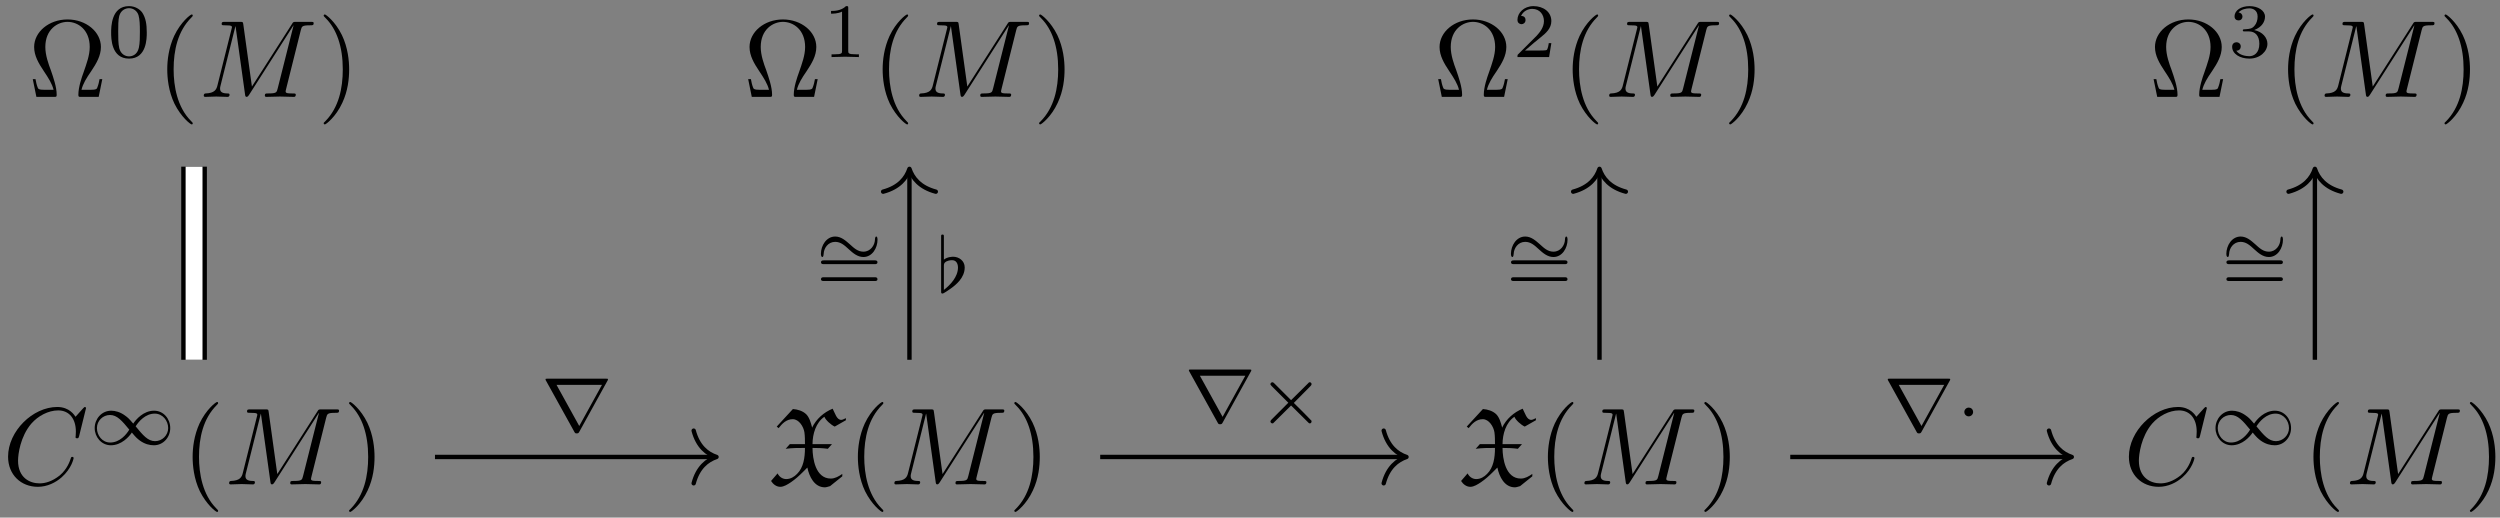 <?xml version="1.0" encoding="UTF-8"?>
<svg xmlns="http://www.w3.org/2000/svg" xmlns:xlink="http://www.w3.org/1999/xlink" width="227pt" height="47pt" viewBox="0 0 227 47">
<rect x="0" y="0" width="227" height="47" fill="#808080" stroke="none"/>
<defs>
<g>
<g id="glyph-0-0">
<path d="M 6.75 -1.609 L 6.5 -1.609 C 6.453 -1.359 6.406 -1.125 6.312 -0.891 C 6.266 -0.734 6.234 -0.641 5.656 -0.641 L 4.859 -0.641 C 5 -1.203 5.297 -1.688 5.75 -2.344 C 6.219 -3.047 6.625 -3.734 6.625 -4.531 C 6.625 -5.906 5.281 -7.031 3.594 -7.031 C 1.891 -7.031 0.562 -5.891 0.562 -4.531 C 0.562 -3.734 0.969 -3.047 1.438 -2.344 C 1.875 -1.688 2.188 -1.203 2.328 -0.641 L 1.531 -0.641 C 0.953 -0.641 0.922 -0.734 0.875 -0.875 C 0.781 -1.109 0.734 -1.359 0.688 -1.609 L 0.438 -1.609 L 0.766 0 L 2.359 0 C 2.578 0 2.609 0 2.609 -0.203 C 2.609 -0.906 2.297 -1.781 2.078 -2.422 C 1.859 -3 1.578 -3.781 1.578 -4.531 C 1.578 -6.125 2.688 -6.812 3.594 -6.812 C 4.547 -6.812 5.609 -6.094 5.609 -4.531 C 5.609 -3.781 5.328 -3.031 5.047 -2.219 C 4.891 -1.797 4.578 -0.891 4.578 -0.203 C 4.578 0 4.609 0 4.828 0 L 6.422 0 Z M 6.75 -1.609 "/>
</g>
<g id="glyph-0-1">
<path d="M 3.297 2.391 C 3.297 2.359 3.297 2.344 3.125 2.172 C 1.891 0.922 1.562 -0.969 1.562 -2.5 C 1.562 -4.234 1.938 -5.969 3.172 -7.203 C 3.297 -7.328 3.297 -7.344 3.297 -7.375 C 3.297 -7.453 3.266 -7.484 3.203 -7.484 C 3.094 -7.484 2.203 -6.797 1.609 -5.531 C 1.109 -4.438 0.984 -3.328 0.984 -2.5 C 0.984 -1.719 1.094 -0.516 1.641 0.625 C 2.25 1.844 3.094 2.5 3.203 2.5 C 3.266 2.5 3.297 2.469 3.297 2.391 Z M 3.297 2.391 "/>
</g>
<g id="glyph-0-2">
<path d="M 2.875 -2.5 C 2.875 -3.266 2.766 -4.469 2.219 -5.609 C 1.625 -6.828 0.766 -7.484 0.672 -7.484 C 0.609 -7.484 0.562 -7.438 0.562 -7.375 C 0.562 -7.344 0.562 -7.328 0.75 -7.141 C 1.734 -6.156 2.297 -4.578 2.297 -2.5 C 2.297 -0.781 1.938 0.969 0.703 2.219 C 0.562 2.344 0.562 2.359 0.562 2.391 C 0.562 2.453 0.609 2.5 0.672 2.5 C 0.766 2.5 1.672 1.812 2.25 0.547 C 2.766 -0.547 2.875 -1.656 2.875 -2.5 Z M 2.875 -2.5 "/>
</g>
<g id="glyph-1-0">
<path d="M 3.594 -2.219 C 3.594 -2.984 3.5 -3.547 3.188 -4.031 C 2.969 -4.344 2.531 -4.625 1.984 -4.625 C 0.359 -4.625 0.359 -2.719 0.359 -2.219 C 0.359 -1.719 0.359 0.141 1.984 0.141 C 3.594 0.141 3.594 -1.719 3.594 -2.219 Z M 1.984 -0.062 C 1.656 -0.062 1.234 -0.25 1.094 -0.812 C 1 -1.219 1 -1.797 1 -2.312 C 1 -2.828 1 -3.359 1.094 -3.734 C 1.25 -4.281 1.688 -4.438 1.984 -4.438 C 2.359 -4.438 2.719 -4.203 2.844 -3.797 C 2.953 -3.422 2.969 -2.922 2.969 -2.312 C 2.969 -1.797 2.969 -1.281 2.875 -0.844 C 2.734 -0.203 2.266 -0.062 1.984 -0.062 Z M 1.984 -0.062 "/>
</g>
<g id="glyph-1-1">
<path d="M 2.328 -4.438 C 2.328 -4.625 2.328 -4.625 2.125 -4.625 C 1.672 -4.188 1.047 -4.188 0.766 -4.188 L 0.766 -3.938 C 0.922 -3.938 1.391 -3.938 1.766 -4.125 L 1.766 -0.578 C 1.766 -0.344 1.766 -0.25 1.078 -0.25 L 0.812 -0.25 L 0.812 0 C 0.938 0 1.797 -0.031 2.047 -0.031 C 2.266 -0.031 3.141 0 3.297 0 L 3.297 -0.25 L 3.031 -0.25 C 2.328 -0.25 2.328 -0.344 2.328 -0.578 Z M 2.328 -4.438 "/>
</g>
<g id="glyph-1-2">
<path d="M 3.516 -1.266 L 3.281 -1.266 C 3.266 -1.109 3.188 -0.703 3.094 -0.641 C 3.047 -0.594 2.516 -0.594 2.406 -0.594 L 1.125 -0.594 C 1.859 -1.234 2.109 -1.438 2.516 -1.766 C 3.031 -2.172 3.516 -2.609 3.516 -3.266 C 3.516 -4.109 2.781 -4.625 1.891 -4.625 C 1.031 -4.625 0.438 -4.016 0.438 -3.375 C 0.438 -3.031 0.734 -2.984 0.812 -2.984 C 0.969 -2.984 1.172 -3.109 1.172 -3.359 C 1.172 -3.484 1.125 -3.734 0.766 -3.734 C 0.984 -4.219 1.453 -4.375 1.781 -4.375 C 2.484 -4.375 2.844 -3.828 2.844 -3.266 C 2.844 -2.656 2.406 -2.188 2.188 -1.938 L 0.516 -0.266 C 0.438 -0.203 0.438 -0.188 0.438 0 L 3.312 0 Z M 3.516 -1.266 "/>
</g>
<g id="glyph-1-3">
<path d="M 1.906 -2.328 C 2.453 -2.328 2.844 -1.953 2.844 -1.203 C 2.844 -0.344 2.328 -0.078 1.938 -0.078 C 1.656 -0.078 1.031 -0.156 0.75 -0.578 C 1.078 -0.578 1.156 -0.812 1.156 -0.969 C 1.156 -1.188 0.984 -1.344 0.766 -1.344 C 0.578 -1.344 0.375 -1.219 0.375 -0.938 C 0.375 -0.281 1.094 0.141 1.938 0.141 C 2.906 0.141 3.578 -0.516 3.578 -1.203 C 3.578 -1.75 3.141 -2.297 2.375 -2.453 C 3.094 -2.719 3.359 -3.234 3.359 -3.672 C 3.359 -4.219 2.734 -4.625 1.953 -4.625 C 1.188 -4.625 0.594 -4.25 0.594 -3.688 C 0.594 -3.453 0.75 -3.328 0.953 -3.328 C 1.172 -3.328 1.312 -3.484 1.312 -3.672 C 1.312 -3.875 1.172 -4.031 0.953 -4.047 C 1.203 -4.344 1.672 -4.422 1.938 -4.422 C 2.25 -4.422 2.688 -4.266 2.688 -3.672 C 2.688 -3.375 2.594 -3.047 2.406 -2.844 C 2.188 -2.578 1.984 -2.562 1.641 -2.531 C 1.469 -2.516 1.453 -2.516 1.422 -2.516 C 1.406 -2.516 1.344 -2.5 1.344 -2.422 C 1.344 -2.328 1.406 -2.328 1.531 -2.328 Z M 1.906 -2.328 "/>
</g>
<g id="glyph-1-4">
<path d="M 5.359 -2.344 C 5.453 -2.344 5.609 -2.344 5.609 -2.516 C 5.609 -2.688 5.453 -2.688 5.359 -2.688 L 0.75 -2.688 C 0.656 -2.688 0.484 -2.688 0.484 -2.516 C 0.484 -2.344 0.641 -2.344 0.75 -2.344 Z M 5.359 -0.812 C 5.453 -0.812 5.609 -0.812 5.609 -0.969 C 5.609 -1.156 5.453 -1.156 5.359 -1.156 L 0.75 -1.156 C 0.641 -1.156 0.484 -1.156 0.484 -0.969 C 0.484 -0.812 0.656 -0.812 0.75 -0.812 Z M 5.359 -0.812 "/>
</g>
<g id="glyph-2-0">
<path d="M 9.234 -6.047 C 9.328 -6.406 9.344 -6.5 10.094 -6.5 C 10.312 -6.5 10.406 -6.5 10.406 -6.703 C 10.406 -6.812 10.312 -6.812 10.141 -6.812 L 8.828 -6.812 C 8.562 -6.812 8.547 -6.812 8.438 -6.625 L 4.797 -0.938 L 4.016 -6.578 C 3.984 -6.812 3.969 -6.812 3.703 -6.812 L 2.344 -6.812 C 2.156 -6.812 2.047 -6.812 2.047 -6.625 C 2.047 -6.5 2.141 -6.5 2.328 -6.5 C 2.469 -6.5 2.641 -6.484 2.766 -6.484 C 2.922 -6.453 2.984 -6.438 2.984 -6.312 C 2.984 -6.281 2.969 -6.25 2.938 -6.125 L 1.672 -1.062 C 1.578 -0.656 1.406 -0.344 0.594 -0.312 C 0.547 -0.312 0.422 -0.297 0.422 -0.125 C 0.422 -0.031 0.484 0 0.562 0 C 0.875 0 1.219 -0.031 1.562 -0.031 C 1.891 -0.031 2.25 0 2.578 0 C 2.625 0 2.766 0 2.766 -0.203 C 2.766 -0.312 2.656 -0.312 2.578 -0.312 C 2.016 -0.312 1.906 -0.516 1.906 -0.75 C 1.906 -0.812 1.906 -0.875 1.938 -0.984 L 3.297 -6.406 L 3.312 -6.406 L 4.172 -0.234 C 4.188 -0.109 4.203 0 4.312 0 C 4.422 0 4.484 -0.109 4.531 -0.172 L 8.562 -6.484 L 8.578 -6.484 L 7.141 -0.781 C 7.047 -0.391 7.031 -0.312 6.234 -0.312 C 6.078 -0.312 5.969 -0.312 5.969 -0.125 C 5.969 0 6.078 0 6.109 0 C 6.391 0 7.062 -0.031 7.344 -0.031 C 7.75 -0.031 8.188 0 8.594 0 C 8.656 0 8.781 0 8.781 -0.203 C 8.781 -0.312 8.688 -0.312 8.5 -0.312 C 8.141 -0.312 7.859 -0.312 7.859 -0.484 C 7.859 -0.531 7.859 -0.547 7.906 -0.734 Z M 9.234 -6.047 "/>
</g>
<g id="glyph-2-1">
<path d="M 7.578 -6.922 C 7.578 -6.953 7.562 -7.031 7.469 -7.031 C 7.438 -7.031 7.422 -7.016 7.312 -6.906 L 6.625 -6.141 C 6.531 -6.281 6.078 -7.031 4.969 -7.031 C 2.734 -7.031 0.5 -4.828 0.5 -2.516 C 0.5 -0.875 1.672 0.219 3.203 0.219 C 4.062 0.219 4.828 -0.172 5.359 -0.641 C 6.281 -1.453 6.453 -2.359 6.453 -2.391 C 6.453 -2.5 6.344 -2.5 6.328 -2.5 C 6.266 -2.5 6.219 -2.469 6.203 -2.391 C 6.109 -2.109 5.875 -1.391 5.188 -0.812 C 4.5 -0.266 3.875 -0.094 3.359 -0.094 C 2.469 -0.094 1.406 -0.609 1.406 -2.156 C 1.406 -2.734 1.609 -4.344 2.609 -5.516 C 3.219 -6.219 4.156 -6.719 5.047 -6.719 C 6.062 -6.719 6.656 -5.953 6.656 -4.797 C 6.656 -4.391 6.625 -4.391 6.625 -4.281 C 6.625 -4.188 6.734 -4.188 6.766 -4.188 C 6.891 -4.188 6.891 -4.203 6.953 -4.391 Z M 7.578 -6.922 "/>
</g>
<g id="glyph-3-0">
<path d="M 4.031 -1.906 C 3.656 -2.344 3.547 -2.453 3.281 -2.641 C 2.859 -2.953 2.406 -3.078 2.031 -3.078 C 1.156 -3.078 0.531 -2.328 0.531 -1.5 C 0.531 -0.688 1.141 0.062 2 0.062 C 2.969 0.062 3.656 -0.719 3.906 -1.094 C 4.266 -0.656 4.391 -0.547 4.641 -0.359 C 5.078 -0.047 5.516 0.062 5.906 0.062 C 6.766 0.062 7.391 -0.672 7.391 -1.5 C 7.391 -2.328 6.797 -3.078 5.922 -3.078 C 4.953 -3.078 4.281 -2.281 4.031 -1.906 Z M 4.25 -1.656 C 4.531 -2.109 5.141 -2.812 5.984 -2.812 C 6.703 -2.812 7.203 -2.172 7.203 -1.5 C 7.203 -0.844 6.656 -0.312 6.016 -0.312 C 5.359 -0.312 4.922 -0.844 4.25 -1.656 Z M 3.672 -1.359 C 3.406 -0.906 2.797 -0.188 1.938 -0.188 C 1.219 -0.188 0.734 -0.828 0.734 -1.5 C 0.734 -2.172 1.281 -2.688 1.922 -2.688 C 2.562 -2.688 3.016 -2.156 3.672 -1.359 Z M 3.672 -1.359 "/>
</g>
<g id="glyph-3-1">
<path d="M 6.109 -4.578 C 6.125 -4.594 6.156 -4.656 6.156 -4.703 C 6.156 -4.766 6.109 -4.766 5.984 -4.766 L 0.656 -4.766 C 0.531 -4.766 0.484 -4.766 0.484 -4.703 C 0.484 -4.656 0.516 -4.594 0.531 -4.578 L 3.094 0.047 C 3.156 0.156 3.172 0.203 3.312 0.203 C 3.453 0.203 3.484 0.172 3.547 0.062 Z M 1.484 -4.203 L 5.609 -4.203 L 3.547 -0.469 Z M 1.484 -4.203 "/>
</g>
<g id="glyph-3-2">
<path d="M 5.672 -2.391 C 5.672 -2.656 5.578 -2.672 5.562 -2.672 C 5.453 -2.672 5.438 -2.469 5.438 -2.391 C 5.422 -1.875 5.031 -1.297 4.391 -1.297 C 3.891 -1.297 3.547 -1.609 3.156 -1.969 C 2.781 -2.297 2.375 -2.672 1.828 -2.672 C 1.031 -2.672 0.531 -1.859 0.531 -1.094 C 0.531 -0.828 0.641 -0.812 0.656 -0.812 C 0.766 -0.812 0.766 -1 0.781 -1.094 C 0.797 -1.609 1.172 -2.188 1.828 -2.188 C 2.328 -2.188 2.672 -1.875 3.062 -1.516 C 3.422 -1.188 3.844 -0.812 4.391 -0.812 C 5.188 -0.812 5.672 -1.625 5.672 -2.391 Z M 5.672 -2.391 "/>
</g>
<g id="glyph-3-3">
<path d="M 4.875 -3.266 C 4.953 -3.344 4.969 -3.391 4.969 -3.438 C 4.969 -3.547 4.891 -3.609 4.812 -3.609 C 4.734 -3.609 4.719 -3.594 4.641 -3.5 L 3.109 -1.984 L 1.578 -3.516 C 1.5 -3.578 1.484 -3.609 1.422 -3.609 C 1.312 -3.609 1.234 -3.531 1.234 -3.438 C 1.234 -3.375 1.266 -3.359 1.344 -3.266 L 2.859 -1.75 L 1.344 -0.234 C 1.25 -0.125 1.234 -0.094 1.234 -0.062 C 1.234 0.047 1.312 0.125 1.422 0.125 C 1.484 0.125 1.5 0.094 1.578 0.016 L 3.109 -1.5 L 4.703 0.078 C 4.734 0.109 4.766 0.125 4.812 0.125 C 4.891 0.125 4.969 0.062 4.969 -0.062 C 4.969 -0.109 4.969 -0.125 4.938 -0.141 C 4.922 -0.172 3.578 -1.531 3.359 -1.734 Z M 4.875 -3.266 "/>
</g>
<g id="glyph-3-4">
<path d="M 1.578 -1.734 C 1.578 -2 1.375 -2.141 1.188 -2.141 C 0.953 -2.141 0.781 -1.953 0.781 -1.75 C 0.781 -1.5 0.984 -1.344 1.172 -1.344 C 1.406 -1.344 1.578 -1.531 1.578 -1.734 Z M 1.578 -1.734 "/>
</g>
<g id="glyph-4-0">
<path d="M 0.781 -5.25 L 0.953 -5.109 C 1.266 -5.516 1.656 -5.922 2.234 -5.922 C 2.797 -5.922 3.219 -5.25 3.297 -4.719 C 3.344 -4.359 3.344 -4.016 3.344 -3.656 L 1.969 -3.656 L 1.594 -3.234 C 2.188 -3.312 2.766 -3.312 3.344 -3.312 C 3.344 -2.453 3.219 -1.531 2.625 -0.953 C 2.375 -0.688 2.031 -0.484 1.641 -0.484 C 1.297 -0.484 1 -0.703 0.859 -1 L 0.266 -0.312 C 0.453 -0.016 0.75 0.219 1.109 0.219 C 1.438 0.219 1.797 -0.016 2.078 -0.203 C 2.469 -0.469 2.812 -0.781 3.141 -1.109 L 3.562 -1.531 C 3.734 -0.703 4.203 0.266 5.156 0.266 C 5.266 0.266 5.469 0.203 5.625 0.156 L 6.734 -0.734 L 6.734 -0.953 C 6.422 -0.734 6.078 -0.531 5.688 -0.531 C 4.297 -0.531 4.031 -2.359 4.031 -3.312 C 4.5 -3.312 4.969 -3.297 5.422 -3.234 L 5.797 -3.656 L 4.031 -3.656 C 4.031 -4.578 4.344 -5.625 5.109 -6.141 C 5.219 -5.844 5.703 -5.406 6.047 -5.25 L 7.062 -5.828 L 7.062 -6.016 C 6.922 -5.953 6.75 -5.859 6.641 -5.859 C 6.219 -5.859 6.078 -6.469 5.859 -6.875 C 5.062 -6.547 4.375 -5.953 3.984 -5.141 C 3.984 -5.156 3.984 -5.188 3.984 -5.203 C 3.875 -5.609 3.75 -6.078 3.453 -6.375 C 3.141 -6.672 2.688 -6.812 2.25 -6.844 Z M 0.781 -5.25 "/>
</g>
<g id="glyph-5-0">
<path d="M 0.781 -5.016 C 0.781 -5.156 0.781 -5.219 0.656 -5.219 C 0.531 -5.219 0.531 -5.156 0.531 -5.016 L 0.531 -0.062 C 0.531 0.062 0.531 0.141 0.656 0.141 C 0.766 0.141 1.219 -0.188 1.359 -0.281 C 1.891 -0.656 2.672 -1.297 2.672 -2.234 C 2.672 -2.844 2.141 -3.203 1.625 -3.203 C 1.594 -3.203 1.094 -3.203 0.781 -2.938 Z M 0.781 -2.359 C 0.781 -2.516 0.781 -2.641 0.984 -2.766 C 1.078 -2.812 1.266 -2.891 1.531 -2.891 C 2.031 -2.891 2.062 -2.344 2.062 -2.234 C 2.062 -1.375 1.375 -0.656 0.781 -0.188 Z M 0.781 -2.359 "/>
</g>
</g>
</defs>
<g fill="rgb(0%, 0%, 0%)" fill-opacity="1">
<use xlink:href="#glyph-0-0" x="2.538" y="8.797"/>
</g>
<g fill="rgb(0%, 0%, 0%)" fill-opacity="1">
<use xlink:href="#glyph-1-0" x="9.733" y="5.181"/>
</g>
<g fill="rgb(0%, 0%, 0%)" fill-opacity="1">
<use xlink:href="#glyph-0-1" x="14.203" y="8.797"/>
</g>
<g fill="rgb(0%, 0%, 0%)" fill-opacity="1">
<use xlink:href="#glyph-2-0" x="18.077" y="8.797"/>
</g>
<g fill="rgb(0%, 0%, 0%)" fill-opacity="1">
<use xlink:href="#glyph-0-2" x="28.828" y="8.797"/>
</g>
<g fill="rgb(0%, 0%, 0%)" fill-opacity="1">
<use xlink:href="#glyph-0-0" x="67.496" y="8.797"/>
</g>
<g fill="rgb(0%, 0%, 0%)" fill-opacity="1">
<use xlink:href="#glyph-1-1" x="74.692" y="5.181"/>
</g>
<g fill="rgb(0%, 0%, 0%)" fill-opacity="1">
<use xlink:href="#glyph-0-1" x="79.161" y="8.797"/>
</g>
<g fill="rgb(0%, 0%, 0%)" fill-opacity="1">
<use xlink:href="#glyph-2-0" x="83.035" y="8.797"/>
</g>
<g fill="rgb(0%, 0%, 0%)" fill-opacity="1">
<use xlink:href="#glyph-0-2" x="93.787" y="8.797"/>
</g>
<g fill="rgb(0%, 0%, 0%)" fill-opacity="1">
<use xlink:href="#glyph-0-0" x="130.15" y="8.797"/>
</g>
<g fill="rgb(0%, 0%, 0%)" fill-opacity="1">
<use xlink:href="#glyph-1-2" x="137.346" y="5.181"/>
</g>
<g fill="rgb(0%, 0%, 0%)" fill-opacity="1">
<use xlink:href="#glyph-0-1" x="141.815" y="8.797"/>
</g>
<g fill="rgb(0%, 0%, 0%)" fill-opacity="1">
<use xlink:href="#glyph-2-0" x="145.689" y="8.797"/>
</g>
<g fill="rgb(0%, 0%, 0%)" fill-opacity="1">
<use xlink:href="#glyph-0-2" x="156.441" y="8.797"/>
</g>
<g fill="rgb(0%, 0%, 0%)" fill-opacity="1">
<use xlink:href="#glyph-0-0" x="195.109" y="8.797"/>
</g>
<g fill="rgb(0%, 0%, 0%)" fill-opacity="1">
<use xlink:href="#glyph-1-3" x="202.304" y="5.181"/>
</g>
<g fill="rgb(0%, 0%, 0%)" fill-opacity="1">
<use xlink:href="#glyph-0-1" x="206.773" y="8.797"/>
</g>
<g fill="rgb(0%, 0%, 0%)" fill-opacity="1">
<use xlink:href="#glyph-2-0" x="210.648" y="8.797"/>
</g>
<g fill="rgb(0%, 0%, 0%)" fill-opacity="1">
<use xlink:href="#glyph-0-2" x="221.399" y="8.797"/>
</g>
<g fill="rgb(0%, 0%, 0%)" fill-opacity="1">
<use xlink:href="#glyph-2-1" x="0.233" y="43.984"/>
</g>
<g fill="rgb(0%, 0%, 0%)" fill-opacity="1">
<use xlink:href="#glyph-3-0" x="8.067" y="40.369"/>
</g>
<g fill="rgb(0%, 0%, 0%)" fill-opacity="1">
<use xlink:href="#glyph-0-1" x="16.507" y="43.984"/>
</g>
<g fill="rgb(0%, 0%, 0%)" fill-opacity="1">
<use xlink:href="#glyph-2-0" x="20.381" y="43.984"/>
</g>
<g fill="rgb(0%, 0%, 0%)" fill-opacity="1">
<use xlink:href="#glyph-0-2" x="31.133" y="43.984"/>
</g>
<g fill="rgb(0%, 0%, 0%)" fill-opacity="1">
<use xlink:href="#glyph-4-0" x="69.746" y="43.984"/>
</g>
<g fill="rgb(0%, 0%, 0%)" fill-opacity="1">
<use xlink:href="#glyph-0-1" x="76.911" y="43.984"/>
</g>
<g fill="rgb(0%, 0%, 0%)" fill-opacity="1">
<use xlink:href="#glyph-2-0" x="80.786" y="43.984"/>
</g>
<g fill="rgb(0%, 0%, 0%)" fill-opacity="1">
<use xlink:href="#glyph-0-2" x="91.537" y="43.984"/>
</g>
<g fill="rgb(0%, 0%, 0%)" fill-opacity="1">
<use xlink:href="#glyph-4-0" x="132.4" y="43.984"/>
</g>
<g fill="rgb(0%, 0%, 0%)" fill-opacity="1">
<use xlink:href="#glyph-0-1" x="139.565" y="43.984"/>
</g>
<g fill="rgb(0%, 0%, 0%)" fill-opacity="1">
<use xlink:href="#glyph-2-0" x="143.44" y="43.984"/>
</g>
<g fill="rgb(0%, 0%, 0%)" fill-opacity="1">
<use xlink:href="#glyph-0-2" x="154.191" y="43.984"/>
</g>
<g fill="rgb(0%, 0%, 0%)" fill-opacity="1">
<use xlink:href="#glyph-2-1" x="192.804" y="43.984"/>
</g>
<g fill="rgb(0%, 0%, 0%)" fill-opacity="1">
<use xlink:href="#glyph-3-0" x="200.637" y="40.369"/>
</g>
<g fill="rgb(0%, 0%, 0%)" fill-opacity="1">
<use xlink:href="#glyph-0-1" x="209.078" y="43.984"/>
</g>
<g fill="rgb(0%, 0%, 0%)" fill-opacity="1">
<use xlink:href="#glyph-2-0" x="212.952" y="43.984"/>
</g>
<g fill="rgb(0%, 0%, 0%)" fill-opacity="1">
<use xlink:href="#glyph-0-2" x="223.704" y="43.984"/>
</g>
<path fill="none" stroke-width="2.329" stroke-linecap="butt" stroke-linejoin="miter" stroke="rgb(0%, 0%, 0%)" stroke-opacity="1" stroke-miterlimit="10" d="M -96.285 -9.087 L -96.285 8.448 " transform="matrix(1, 0, 0, -1, 113.906, 23.581)"/>
<path fill="none" stroke-width="1.532" stroke-linecap="butt" stroke-linejoin="miter" stroke="rgb(100%, 100%, 100%)" stroke-opacity="1" stroke-miterlimit="10" d="M -96.285 -9.087 L -96.285 8.448 " transform="matrix(1, 0, 0, -1, 113.906, 23.581)"/>
<path fill="none" stroke-width="0.398" stroke-linecap="butt" stroke-linejoin="miter" stroke="rgb(0%, 0%, 0%)" stroke-opacity="1" stroke-miterlimit="10" d="M -74.41 -17.911 L -49.047 -17.911 " transform="matrix(1, 0, 0, -1, 113.906, 23.581)"/>
<path fill="none" stroke-width="0.398" stroke-linecap="round" stroke-linejoin="round" stroke="rgb(0%, 0%, 0%)" stroke-opacity="1" stroke-miterlimit="10" d="M -2.073 2.392 C -1.694 0.955 -0.851 0.279 0.001 0.002 C -0.851 -0.28 -1.694 -0.955 -2.073 -2.389 " transform="matrix(1, 0, 0, -1, 65.058, 41.494)"/>
<g fill="rgb(0%, 0%, 0%)" fill-opacity="1">
<use xlink:href="#glyph-3-1" x="49.049" y="39.15"/>
</g>
<path fill="none" stroke-width="0.398" stroke-linecap="butt" stroke-linejoin="miter" stroke="rgb(0%, 0%, 0%)" stroke-opacity="1" stroke-miterlimit="10" d="M -31.328 -9.087 L -31.328 8.05 " transform="matrix(1, 0, 0, -1, 113.906, 23.581)"/>
<path fill="none" stroke-width="0.398" stroke-linecap="round" stroke-linejoin="round" stroke="rgb(0%, 0%, 0%)" stroke-opacity="1" stroke-miterlimit="10" d="M -2.071 2.391 C -1.692 0.958 -0.852 0.278 -0 0.001 C -0.852 -0.281 -1.692 -0.957 -2.071 -2.39 " transform="matrix(0, -1, -1, 0, 82.579, 15.332)"/>
<g fill="rgb(0%, 0%, 0%)" fill-opacity="1">
<use xlink:href="#glyph-3-2" x="74.008" y="24.149"/>
</g>
<g fill="rgb(0%, 0%, 0%)" fill-opacity="1">
<use xlink:href="#glyph-1-4" x="74.063" y="26.329"/>
</g>
<g fill="rgb(0%, 0%, 0%)" fill-opacity="1">
<use xlink:href="#glyph-5-0" x="84.923" y="26.515"/>
</g>
<path fill="none" stroke-width="0.398" stroke-linecap="butt" stroke-linejoin="miter" stroke="rgb(0%, 0%, 0%)" stroke-opacity="1" stroke-miterlimit="10" d="M -14.008 -17.911 L 13.606 -17.911 " transform="matrix(1, 0, 0, -1, 113.906, 23.581)"/>
<path fill="none" stroke-width="0.398" stroke-linecap="round" stroke-linejoin="round" stroke="rgb(0%, 0%, 0%)" stroke-opacity="1" stroke-miterlimit="10" d="M -2.072 2.392 C -1.693 0.955 -0.849 0.279 -0.002 0.002 C -0.849 -0.28 -1.693 -0.955 -2.072 -2.389 " transform="matrix(1, 0, 0, -1, 127.712, 41.494)"/>
<g fill="rgb(0%, 0%, 0%)" fill-opacity="1">
<use xlink:href="#glyph-3-1" x="107.465" y="38.319"/>
<use xlink:href="#glyph-3-3" x="114.121" y="38.319"/>
</g>
<path fill="none" stroke-width="0.398" stroke-linecap="butt" stroke-linejoin="miter" stroke="rgb(0%, 0%, 0%)" stroke-opacity="1" stroke-miterlimit="10" d="M 31.328 -9.087 L 31.328 8.05 " transform="matrix(1, 0, 0, -1, 113.906, 23.581)"/>
<path fill="none" stroke-width="0.398" stroke-linecap="round" stroke-linejoin="round" stroke="rgb(0%, 0%, 0%)" stroke-opacity="1" stroke-miterlimit="10" d="M -2.071 2.39 C -1.692 0.956 -0.852 0.28 -0 -0.001 C -0.852 -0.278 -1.692 -0.958 -2.071 -2.392 " transform="matrix(0, -1, -1, 0, 145.233, 15.332)"/>
<g fill="rgb(0%, 0%, 0%)" fill-opacity="1">
<use xlink:href="#glyph-3-2" x="136.662" y="24.149"/>
</g>
<g fill="rgb(0%, 0%, 0%)" fill-opacity="1">
<use xlink:href="#glyph-1-4" x="136.717" y="26.329"/>
</g>
<path fill="none" stroke-width="0.398" stroke-linecap="butt" stroke-linejoin="miter" stroke="rgb(0%, 0%, 0%)" stroke-opacity="1" stroke-miterlimit="10" d="M 48.649 -17.911 L 74.012 -17.911 " transform="matrix(1, 0, 0, -1, 113.906, 23.581)"/>
<path fill="none" stroke-width="0.398" stroke-linecap="round" stroke-linejoin="round" stroke="rgb(0%, 0%, 0%)" stroke-opacity="1" stroke-miterlimit="10" d="M -2.071 2.392 C -1.692 0.955 -0.852 0.279 -0 0.002 C -0.852 -0.28 -1.692 -0.955 -2.071 -2.389 " transform="matrix(1, 0, 0, -1, 188.118, 41.494)"/>
<g fill="rgb(0%, 0%, 0%)" fill-opacity="1">
<use xlink:href="#glyph-3-1" x="170.924" y="39.15"/>
<use xlink:href="#glyph-3-4" x="177.58" y="39.15"/>
</g>
<path fill="none" stroke-width="0.398" stroke-linecap="butt" stroke-linejoin="miter" stroke="rgb(0%, 0%, 0%)" stroke-opacity="1" stroke-miterlimit="10" d="M 96.285 -9.087 L 96.285 8.05 " transform="matrix(1, 0, 0, -1, 113.906, 23.581)"/>
<path fill="none" stroke-width="0.398" stroke-linecap="round" stroke-linejoin="round" stroke="rgb(0%, 0%, 0%)" stroke-opacity="1" stroke-miterlimit="10" d="M -2.071 2.392 C -1.692 0.958 -0.852 0.279 -0 0.001 C -0.852 -0.28 -1.692 -0.956 -2.071 -2.389 " transform="matrix(0, -1, -1, 0, 210.193, 15.332)"/>
<g fill="rgb(0%, 0%, 0%)" fill-opacity="1">
<use xlink:href="#glyph-3-2" x="201.621" y="24.149"/>
</g>
<g fill="rgb(0%, 0%, 0%)" fill-opacity="1">
<use xlink:href="#glyph-1-4" x="201.676" y="26.329"/>
</g>
</svg>
